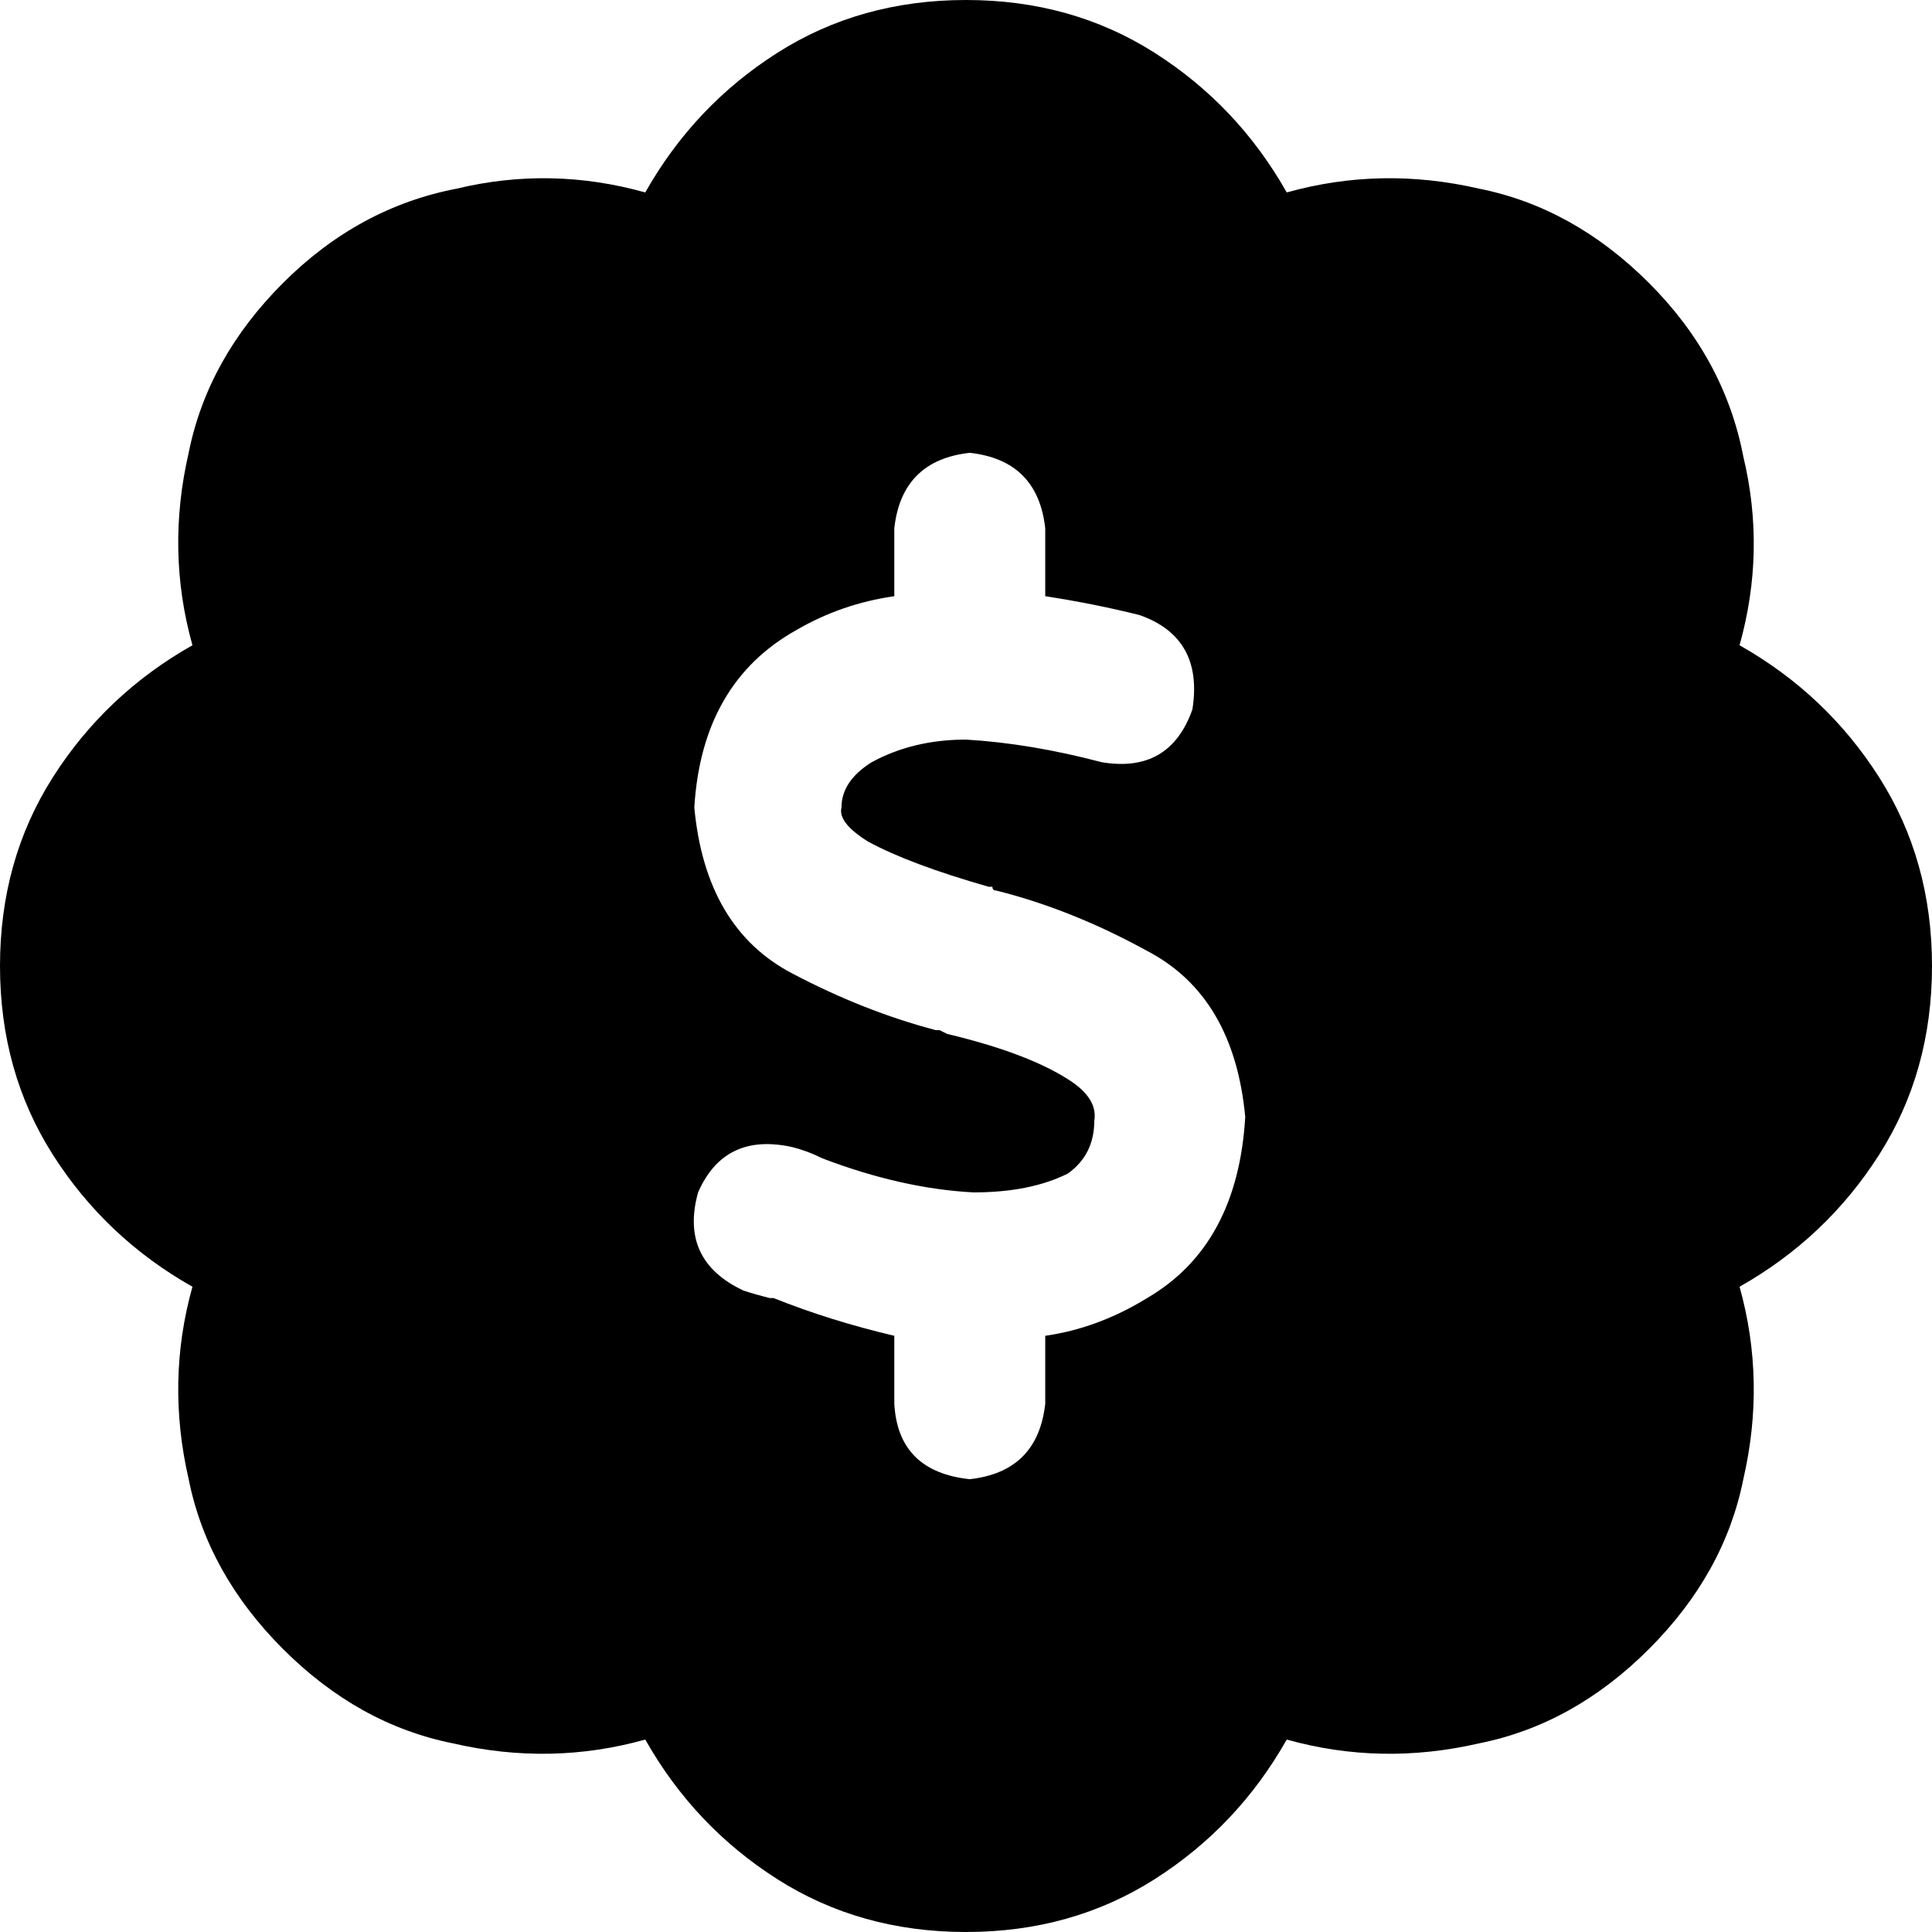 <svg viewBox="0 0 512 512">
  <path
    d="M 256 0 Q 284 0 306 14 L 306 14 Q 328 28 341 51 Q 366 44 392 50 Q 417 55 437 75 Q 457 95 462 121 Q 468 146 461 171 Q 484 184 498 206 Q 512 228 512 256 Q 512 284 498 306 Q 484 328 461 341 Q 468 366 462 392 Q 457 417 437 437 Q 417 457 392 462 Q 366 468 341 461 Q 328 484 306 498 Q 284 512 256 512 Q 228 512 206 498 Q 184 484 171 461 Q 146 468 120 462 Q 95 457 75 437 Q 55 417 50 392 Q 44 366 51 341 Q 28 328 14 306 Q 0 284 0 256 Q 0 228 14 206 Q 28 184 51 171 Q 44 146 50 120 Q 55 95 75 75 Q 95 55 121 50 Q 146 44 171 51 Q 184 28 206 14 Q 228 0 256 0 L 256 0 Z M 277 140 Q 275 122 257 120 Q 239 122 237 140 L 237 158 Q 223 160 211 167 Q 186 181 184 214 Q 187 246 210 258 Q 229 268 248 273 Q 248 273 249 273 L 251 274 Q 272 279 283 286 Q 291 291 290 297 Q 290 306 283 311 Q 273 316 258 316 Q 239 315 218 307 L 218 307 L 218 307 L 218 307 L 218 307 Q 214 305 210 304 Q 192 300 185 316 Q 180 334 197 342 Q 200 343 204 344 Q 205 344 205 344 Q 220 350 237 354 L 237 372 Q 238 390 257 392 Q 275 390 277 372 L 277 354 Q 291 352 304 344 Q 328 330 330 296 Q 327 264 304 252 Q 284 241 264 236 Q 263 236 263 235 L 262 235 Q 262 235 262 235 Q 241 229 230 223 Q 222 218 223 214 Q 223 207 231 202 Q 242 196 256 196 Q 273 197 292 202 Q 310 205 316 188 Q 319 169 302 163 Q 290 160 277 158 L 277 140 L 277 140 Z"
  />
</svg>